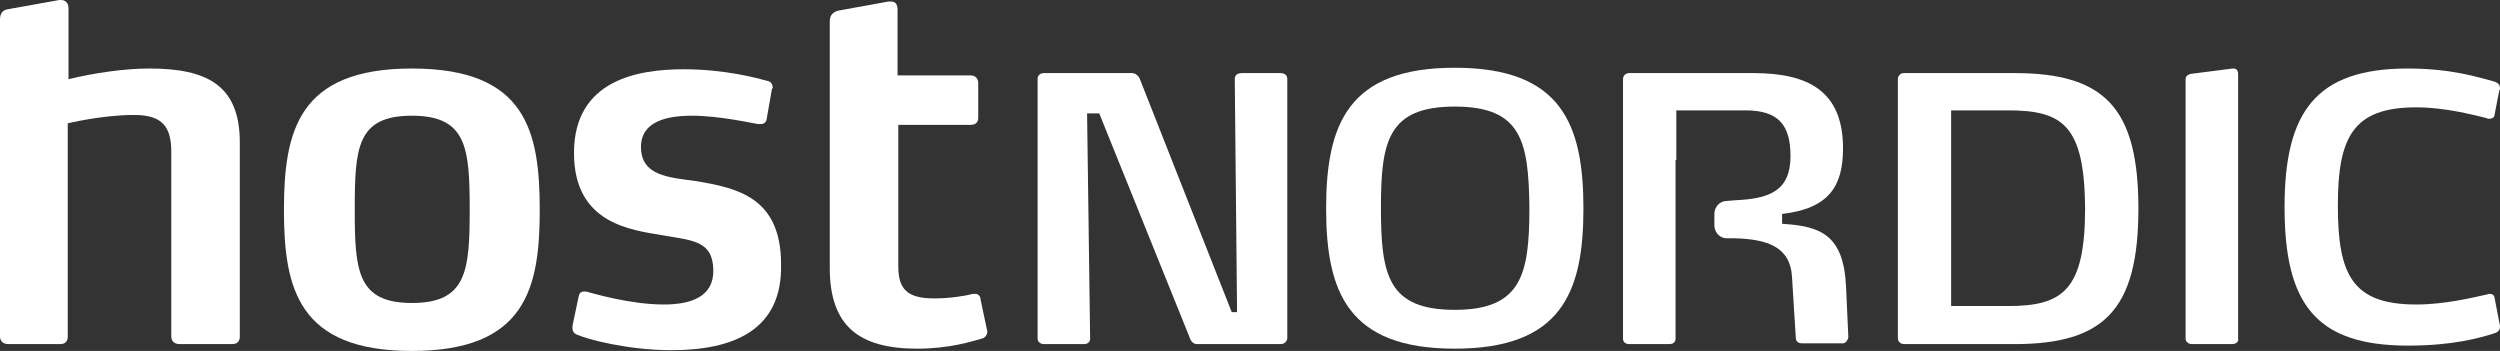 <?xml version="1.0" encoding="utf-8"?>
<!-- Generator: Adobe Illustrator 19.2.0, SVG Export Plug-In . SVG Version: 6.00 Build 0)  -->
<svg version="1.1" id="Слой_1" xmlns="http://www.w3.org/2000/svg" xmlns:xlink="http://www.w3.org/1999/xlink" x="0px" y="0px"
	 viewBox="0 0 328.4 46.1" style="enable-background:new 0 0 328.4 46.1;" xml:space="preserve">
<rect x="0" y="0" width="328.4" height="46.1" fill="#333333" stroke="none"/>
<style type="text/css">
	.st0{clip-path:url(#SVGID_2_);fill:#FFFFFF;}
</style>
<g>
	<defs>
		<rect id="SVGID_1_" y="0" width="328.4" height="46.1"/>
	</defs>
	<clipPath id="SVGID_2_">
		<use xlink:href="#SVGID_1_"  style="overflow:visible;"/>
	</clipPath>
	<path class="st0" d="M9,10.4c3.3-0.8,7.3-1.4,10.6-1.4c7.6,0,11.9,2.2,11.9,9.7v25.5c0,0.6-0.3,1-1,1h-6.9c-0.7,0-1.1-0.4-1.1-1V20
		c0-3.3-1.1-4.9-4.9-4.9c-4.2,0-8.7,1.1-8.7,1.1v28c0,0.6-0.3,1-1,1H1.1c-0.7,0-1.1-0.4-1.1-1V2.6c0-0.8,0.3-1.3,1.1-1.4L7.8,0H8
		c0.6,0,1,0.4,1,1.1v5.3V10.4z"/>
	<path class="st0" d="M54.1,46.1c-14.9,0-16.8-8.2-16.8-18.5c0-10.4,1.9-18.6,16.8-18.6c15,0,16.8,8.2,16.8,18.6
		C70.9,37.8,69.1,46.1,54.1,46.1 M54.1,15.2c-7.2,0-7.5,4.2-7.5,12.3c0,8,0.3,12.3,7.5,12.3c7.2,0,7.6-4.2,7.6-12.3
		C61.7,19.4,61.3,15.2,54.1,15.2"/>
	<path class="st0" d="M88.2,46c-5.9,0-11.2-1.5-12.3-2c-0.3-0.1-0.7-0.3-0.7-0.9v-0.3l0.8-3.8c0.1-0.5,0.3-0.7,0.7-0.7h0.3
		c0.8,0.2,5.7,1.7,10.2,1.7c3.7,0,6.5-1.1,6.5-4.4c0-4-2.7-4-6.7-4.7c-4.1-0.7-11.6-1.5-11.6-10.8c0-9.6,8.4-11,14.4-11
		c5.5,0,9.8,1.2,10.9,1.5c0.6,0.1,0.8,0.5,0.8,0.9c0,0.1,0,0.1-0.1,0.2l-0.7,4c-0.1,0.5-0.5,0.6-0.8,0.6h-0.3
		c-0.7-0.1-5.1-1.1-8.7-1.1c-3.2,0-6.7,0.7-6.7,4.1c0,3.8,3.6,4,7.3,4.5c5.3,0.9,11.1,2.1,11.1,10.9C102.8,43.4,96.3,46,88.2,46"/>
	<path class="st0" d="M129.7,43.5c0,0.5-0.3,0.9-0.8,1c-1.1,0.3-4.1,1.3-8.4,1.3c-7.7,0-11.5-3-11.5-10.6V2.8c0-0.8,0.4-1.2,1.1-1.4
		l6.6-1.2h0.3c0.6,0,0.9,0.3,0.9,1.1v8.6h9.6c0.6,0,1,0.4,1,1v4.6c0,0.6-0.4,0.9-1,0.9H118V35c0,3,1.2,4.2,4.7,4.2
		c2,0,4-0.3,5.1-0.6h0.3c0.4,0,0.7,0.3,0.7,0.7l0.8,3.8C129.6,43.3,129.7,43.4,129.7,43.5"/>
	<path class="st0" d="M168.2,45.2h-11c-0.4,0-0.8-0.4-0.9-0.8l-11.9-29.5h-1.6l0.4,29.6c0,0.4-0.3,0.7-0.8,0.7h-5.3
		c-0.4,0-0.8-0.3-0.8-0.7V10.3c0-0.4,0.4-0.7,0.8-0.7h11.6c0.4,0,0.8,0.3,1,0.7L161.8,41h0.7l-0.3-30.6c0-0.6,0.4-0.8,1-0.8h4.9
		c0.6,0,1,0.2,1,0.8v34.1C169,44.9,168.7,45.2,168.2,45.2"/>
	<path class="st0" d="M191.1,45.8c-14,0-16.9-7.4-16.9-18.4c0-11.1,2.9-18.5,16.9-18.5c14,0,16.9,7.4,16.9,18.5
		C208,38.4,205.1,45.8,191.1,45.8 M191.1,14c-8.8,0-9.7,4.6-9.7,13.3c0,8.8,0.9,13.4,9.7,13.4c8.8,0,9.8-4.7,9.8-13.4
		C200.8,18.6,199.9,14,191.1,14"/>
	<path class="st0" d="M264.6,45.2h-14.5c-0.4,0-0.8-0.3-0.8-0.8V10.4c0-0.4,0.3-0.8,0.8-0.8h14.5c11.8,0,16.3,4.5,16.3,17.8
		C280.9,40.7,276.4,45.2,264.6,45.2 M263.8,14.5h-7.5v25.7l7.5,0c7.2,0,10.1-2.1,10.1-12.9C273.8,16.5,271,14.5,263.8,14.5"/>
	<path class="st0" d="M293.2,45.2h-5.3c-0.4,0-0.8-0.3-0.8-0.7V10.4c0-0.4,0.3-0.6,0.7-0.7l5.5-0.7h0.1c0.4,0,0.6,0.3,0.6,0.7v34.8
		C294.1,44.9,293.7,45.2,293.2,45.2"/>
	<path class="st0" d="M328.4,42.9c0,0.3-0.1,0.7-0.8,0.9c-1.9,0.6-5.4,1.6-11.3,1.6c-12.2,0-16.2-5.6-16.2-18.2
		c0-12.5,4.1-18.2,16.2-18.2c5.8,0,9.4,1.2,11.3,1.7c0.7,0.2,0.8,0.6,0.8,0.9c0,0.1,0,0.2-0.1,0.3l-0.6,3.1c0,0.4-0.3,0.6-0.7,0.6
		c-0.1,0-0.3,0-0.4-0.1c-1.7-0.4-5.4-1.4-9.2-1.4c-8.3,0-10.3,3.9-10.3,12.9c0,9.1,1.9,13,10.3,13c3.7,0,7.4-0.9,9.2-1.3
		c0.1,0,0.3-0.1,0.4-0.1c0.4,0,0.7,0.2,0.7,0.6l0.6,3.1C328.4,42.7,328.4,42.8,328.4,42.9"/>
	<path class="st0" d="M220.2,21v-6.5h9.1c4.3,0,5.9,1.9,5.9,6c0,4.6-2.8,5.6-7.2,5.8l-1.2,0.1c-0.9,0-1.6,0.8-1.6,1.7v1.5
		c0,0.9,0.7,1.7,1.6,1.7l1,0c4.3,0.1,7.4,1.1,7.6,5.1l0.5,8c0,0.4,0.3,0.7,0.8,0.7h5.4c0.4,0,0.7-0.6,0.7-0.8l-0.3-6.6
		c-0.3-6.9-3.4-8-8.4-8.3v-1.3c6.1-0.7,8-3.6,8-8.6c0-7.5-4.5-9.9-11.8-9.9H214c-0.4,0-0.8,0.3-0.8,0.8v34.1c0,0.4,0.3,0.7,0.8,0.7
		h5.3c0.5,0,0.8-0.3,0.8-0.7V21z"/>
</g>
</svg>
